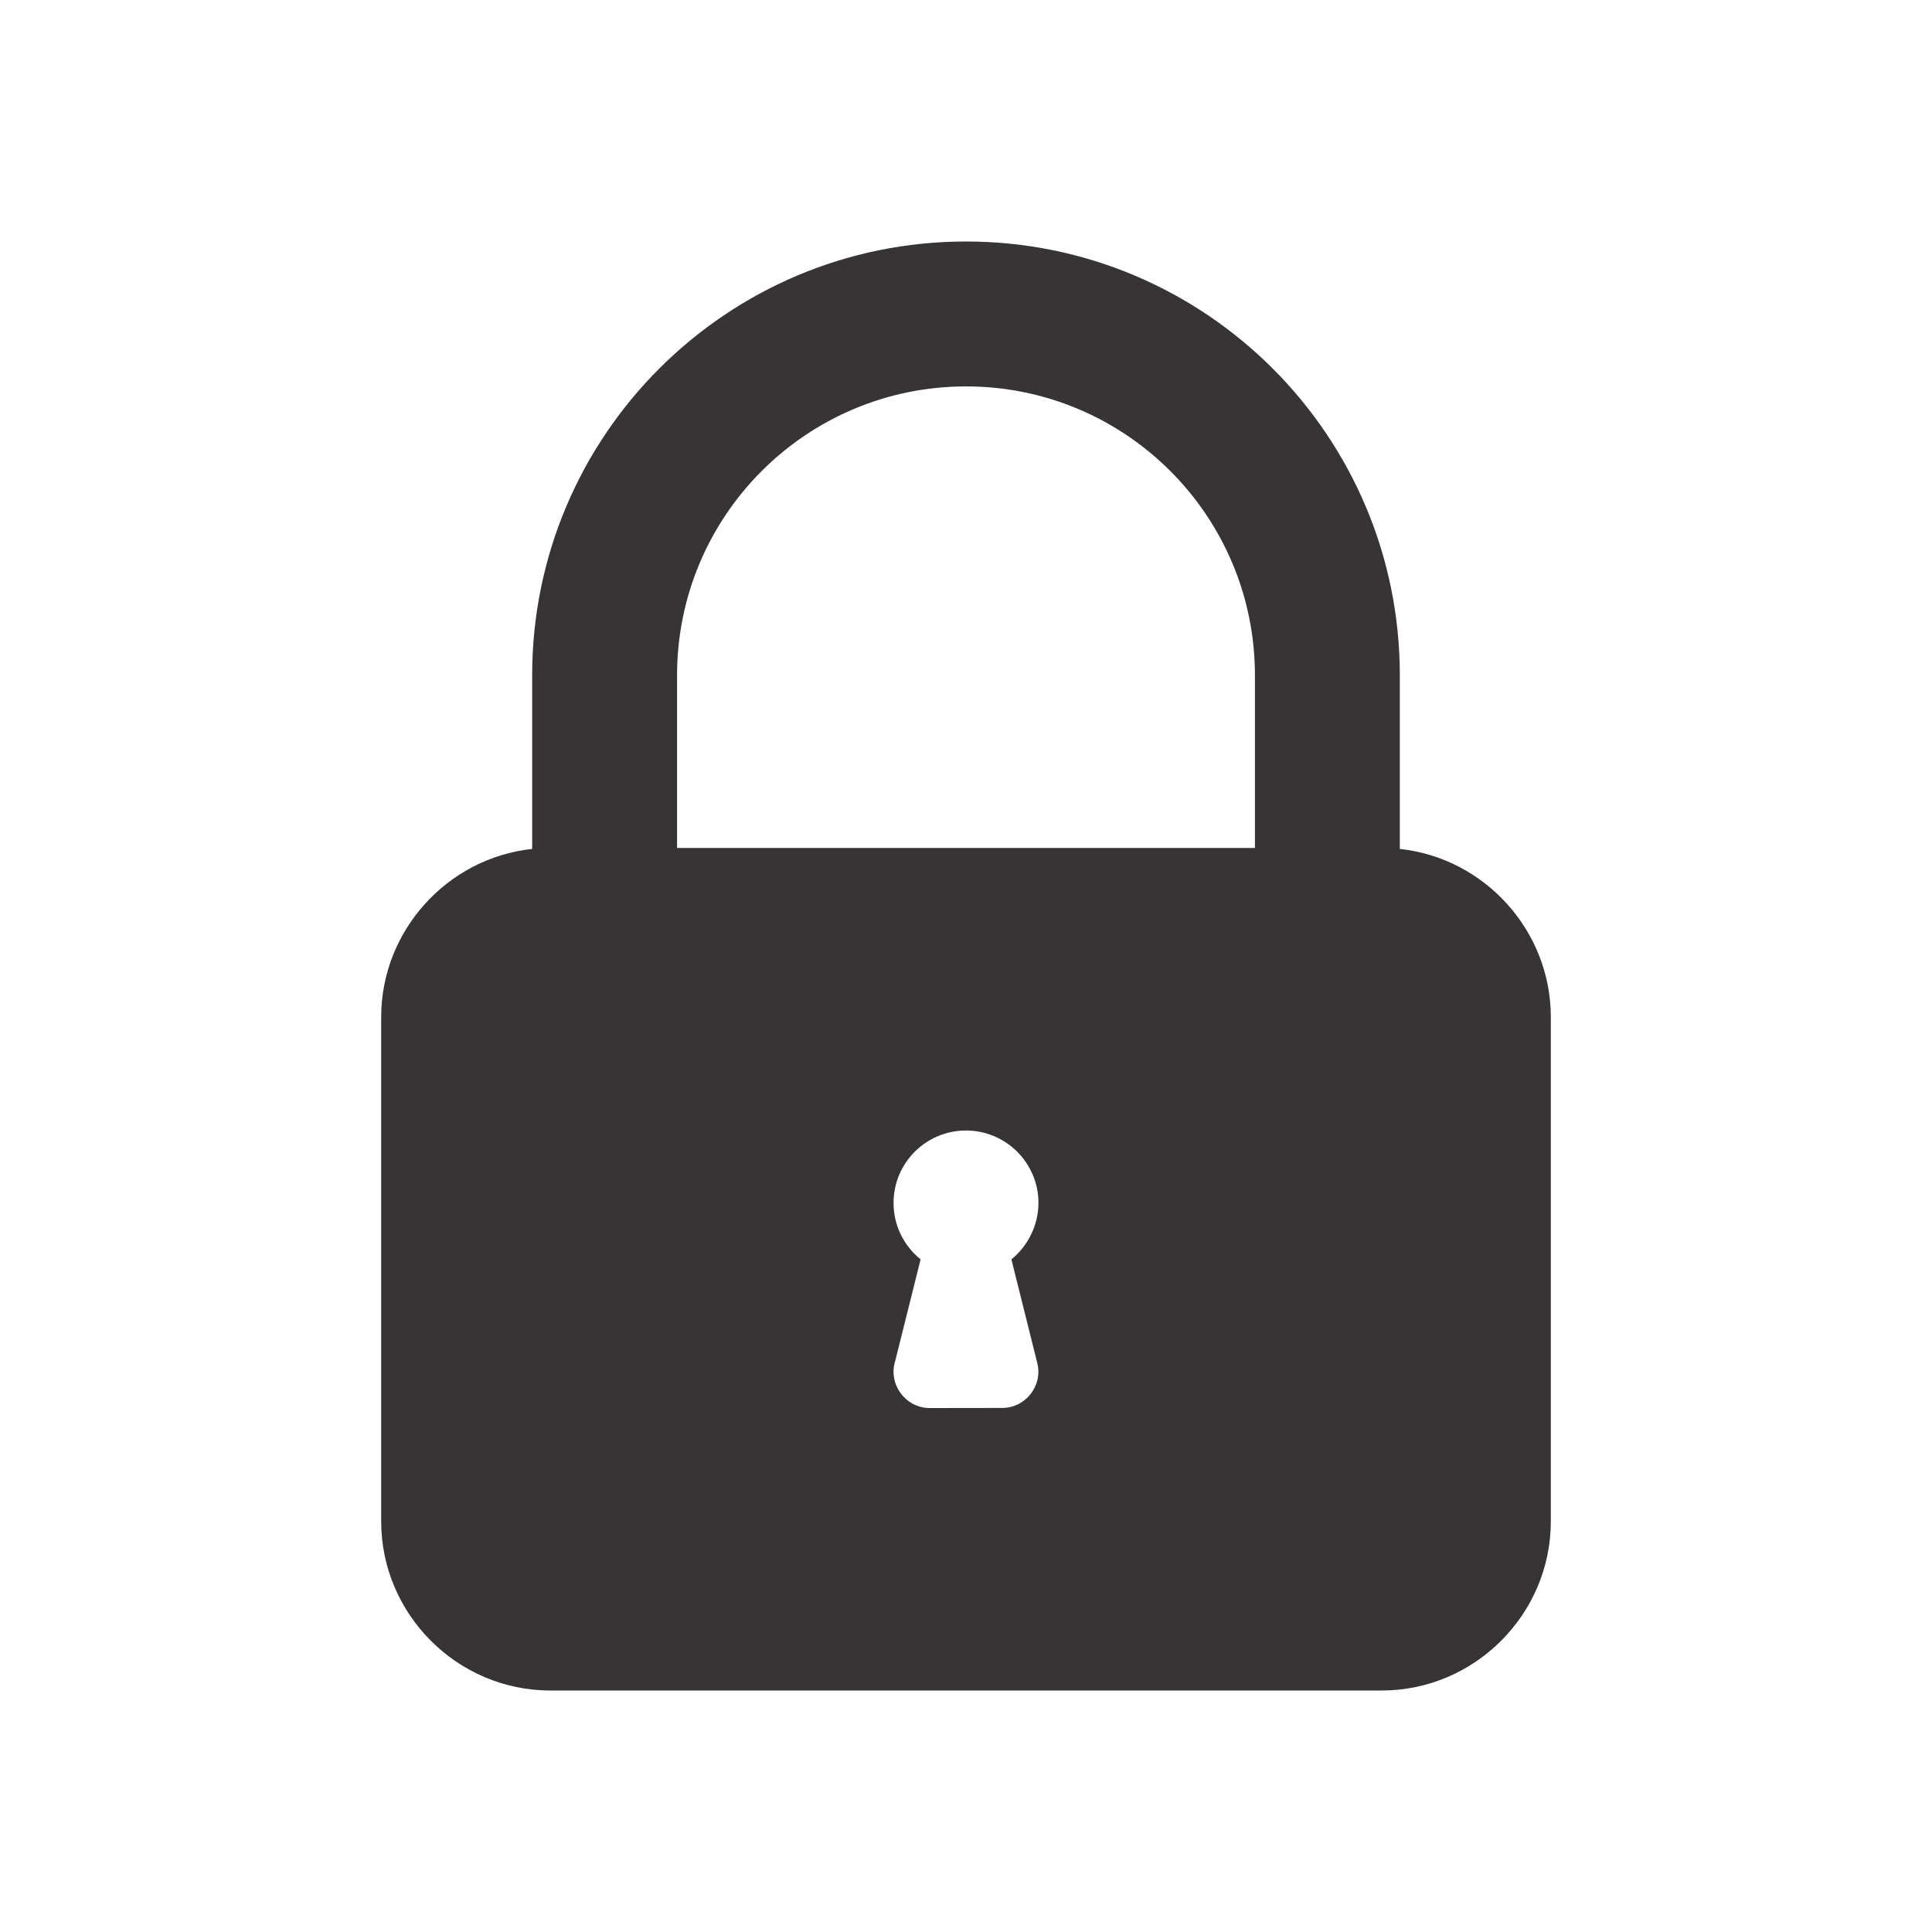 <?xml version="1.0" encoding="UTF-8"?>
<!DOCTYPE svg PUBLIC "-//W3C//DTD SVG 1.1//EN" "http://www.w3.org/Graphics/SVG/1.1/DTD/svg11.dtd">
<!-- Creator: CorelDRAW -->
<svg xmlns="http://www.w3.org/2000/svg" xml:space="preserve" width="200px" height="200px" version="1.1" style="shape-rendering:geometricPrecision; text-rendering:geometricPrecision; image-rendering:optimizeQuality; fill-rule:evenodd; clip-rule:evenodd"
viewBox="0 0 200 200"
 xmlns:xlink="http://www.w3.org/1999/xlink"
 xmlns:xodm="http://www.corel.com/coreldraw/odm/2003">
 <defs>
  <style type="text/css">
   <![CDATA[
    .fil0 {fill:#373435;fill-rule:nonzero}
   ]]>
  </style>
 </defs>
 <g id="Layer_x0020_1">
  <path class="fil0" d="M100 117.03c-4.14,0 -7.5,3.35 -7.5,7.49 0,2.31 1.03,4.41 2.8,5.85l-2.63 10.52c-0.75,2.38 1.05,4.87 3.58,4.87l7.5 -0.01c2.4,0 4.22,-2.29 3.63,-4.65l-2.68 -10.73c1.74,-1.41 2.8,-3.59 2.8,-5.85 0,-4.13 -3.37,-7.49 -7.5,-7.49zm-29.91 -29.25l59.82 0 0 -17.87c0,-16.52 -13.39,-29.91 -29.91,-29.91 -16.52,0 -29.91,13.39 -29.91,29.91l0 17.87zm74.82 0.1c8.82,0.95 15.63,8.5 15.63,17.4l0 52.22c0,9.61 -7.89,17.5 -17.5,17.5l-86.08 0c-9.61,0 -17.5,-7.89 -17.5,-17.5l0 -52.22c0,-8.9 6.81,-16.45 15.63,-17.4l0 -17.97c0,-24.8 20.11,-44.91 44.91,-44.91 24.8,0 44.91,20.11 44.91,44.91l0 17.97z"/>
 </g>
</svg>
